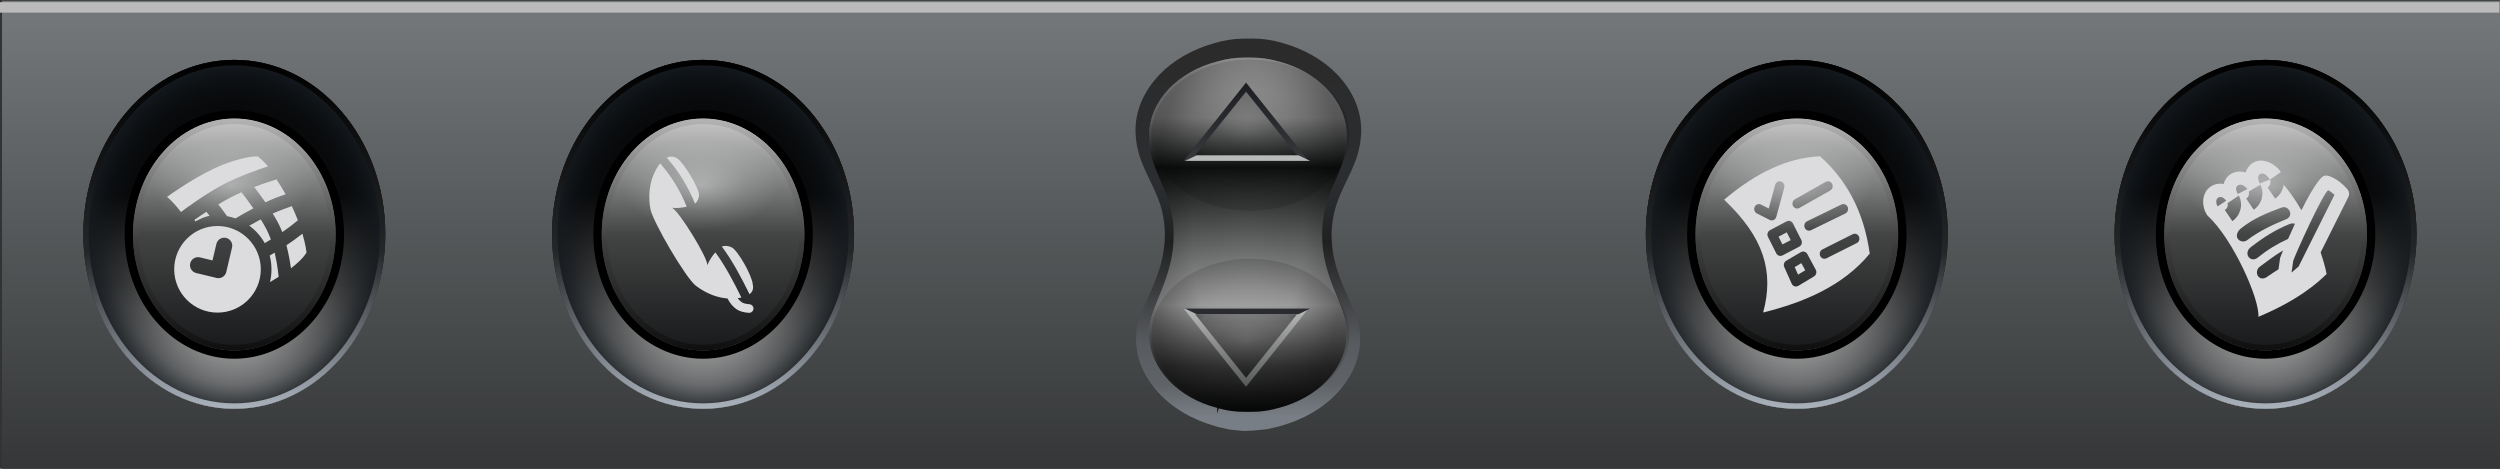 <?xml version="1.0" encoding="UTF-8" standalone="no"?>
<!DOCTYPE svg PUBLIC "-//W3C//DTD SVG 1.1//EN" "http://www.w3.org/Graphics/SVG/1.1/DTD/svg11.dtd">
<svg width="160px" height="30px" viewBox="0 0 480 90" version="1.1" xmlns="http://www.w3.org/2000/svg" xmlns:xlink="http://www.w3.org/1999/xlink" xml:space="preserve" xmlns:serif="http://www.serif.com/" style="fill-rule:evenodd;clip-rule:evenodd;stroke-linejoin:round;stroke-miterlimit:2;">
    <rect x="0" y="0" width="480" height="90" fill="#333333" stroke="none"/>
    <g id="hbuttons-palmiii_iiix_iiixe">
        <g id="bg" transform="matrix(6.469,0,0,1.255,-5669.39,-392.78)">
            <g id="bg1" serif:id="bg" transform="matrix(0.217,0,0,0.392,534.896,-87.539)">
                <rect x="1574" y="1022" width="342" height="183" style="fill:url(#_Linear1);"/>
            </g>
            <g id="bg-upper-highlight" transform="matrix(2.473,0,0,0.089,841.762,257.503)">
                <rect x="14" y="627" width="30" height="18" style="fill:rgb(187,187,187);"/>
            </g>
        </g>
        <g id="hbutton-memo-pad-palmiii" transform="matrix(1,0,0,1,390,4.54747e-13)">
            <g id="hbutton-palmiii" transform="matrix(1,0,0,1,0,3.5)">
                <g id="recess" transform="matrix(1.208,0,0,1.264,-10.583,-10.962)">
                    <ellipse cx="46" cy="41.5" rx="24" ry="26.5" style="fill:url(#_Linear2);"/>
                </g>
                <g id="recess-outline" transform="matrix(1.208,0,0,1.264,-10.583,-10.962)">
                    <ellipse cx="46" cy="41.5" rx="24" ry="26.5" style="fill:url(#_Radial3);"/>
                    <path d="M46,15C59.246,15 70,26.874 70,41.5C70,56.126 59.246,68 46,68C32.754,68 22,56.126 22,41.5C22,26.874 32.754,15 46,15ZM46,15.827C58.805,15.827 69.135,27.361 69.135,41.5C69.135,55.639 58.805,67.173 46,67.173C33.195,67.173 22.865,55.639 22.865,41.5C22.865,27.361 33.195,15.827 46,15.827Z" style="fill:url(#_Linear4);"/>
                </g>
                <g id="outer" transform="matrix(0.811,0,0,0.84,7.685,6.656)">
                    <ellipse cx="46" cy="41.5" rx="24" ry="26.5" style="fill:url(#_Linear5);"/>
                    <path d="M46,13.094C31.742,13.094 20.028,25.757 20.028,41.5C20.028,57.243 31.742,69.906 46,69.906C60.258,69.906 71.972,57.243 71.972,41.5C71.972,25.757 60.258,13.094 46,13.094ZM46,15C59.246,15 70,26.874 70,41.5C70,56.126 59.246,68 46,68C32.754,68 22,56.126 22,41.5C22,26.874 32.754,15 46,15Z"/>
                </g>
                <g id="inner" transform="matrix(0.811,0,0,0.84,7.685,6.656)">
                    <path d="M46,15C59.246,15 70,26.874 70,41.5C70,56.126 59.246,68 46,68C32.754,68 22,56.126 22,41.5C22,26.874 32.754,15 46,15ZM46,16.27C58.572,16.27 68.685,27.619 68.685,41.5C68.685,55.381 58.572,66.73 46,66.73C33.428,66.73 23.315,55.381 23.315,41.5C23.315,27.619 33.428,16.27 46,16.27Z" style="fill:url(#_Linear6);"/>
                </g>
                <g id="soft-highlight" transform="matrix(1.222,0,0,0.926,-12.333,-8.278)">
                    <circle cx="46.5" cy="43.5" r="13.5" style="fill:url(#_Radial7);"/>
                </g>
            </g>
            <g id="icon_memo-pad-palmiii" transform="matrix(3.853,0,0,3.853,-1056.35,-129.656)">
                <path d="M288.584,46.226C288.808,46.89 288.882,47.303 288.882,47.303C287.917,48.258 286.722,48.915 285.482,49.439C285.552,48.56 284.21,45.541 282.936,44.381C282.631,43.935 282.651,43.257 283.096,42.954C283.3,42.814 283.532,42.777 283.752,42.82C283.8,42.627 283.907,42.458 284.081,42.34C284.274,42.208 284.509,42.172 284.743,42.218C284.778,42.225 284.814,42.234 284.849,42.245C284.903,42.059 285.011,41.898 285.176,41.786C285.377,41.649 285.619,41.623 285.861,41.688C286.151,41.766 286.441,41.983 286.605,42.224L286.062,42.596C286.115,42.733 286.067,42.91 285.941,42.996L286.317,43.546C286.559,43.38 286.705,43.127 286.74,42.858C286.96,43.105 287.267,43.506 287.627,44.126C287.7,43.979 287.774,43.834 287.848,43.695C288.131,43.16 288.415,42.706 288.633,42.493C288.718,42.409 288.842,42.377 288.957,42.41C289.522,42.57 289.936,43.108 289.936,43.108C290.012,43.209 290.025,43.345 289.968,43.459L288.584,46.226ZM286.713,46.13C286.32,46.357 285.963,46.638 285.549,46.941C285.401,47.049 285.361,47.276 285.472,47.422C285.584,47.568 285.778,47.55 285.925,47.439C286.117,47.302 286.299,47.191 286.484,47.069L286.562,46.518C286.566,46.491 286.631,46.323 286.713,46.13ZM288.963,43.129C288.702,43.268 287.318,46.328 287.216,46.654L287.134,47.232L287.485,46.931L289.271,43.362C289.195,43.286 289.089,43.197 288.963,43.129ZM287.303,44.802C287.221,44.774 287.126,44.777 287.038,44.812C286.332,45.095 285.72,45.487 285.085,45.982C284.94,46.095 284.883,46.31 284.994,46.456C285.106,46.602 285.288,46.61 285.434,46.499C285.944,46.088 286.452,45.782 286.96,45.558C287.062,45.329 287.178,45.07 287.303,44.802ZM284.924,45.616C285.533,45.152 286.207,44.843 286.869,44.573C287.039,44.503 287.12,44.331 287.038,44.166C286.956,44.002 286.797,43.933 286.625,43.997C285.909,44.261 285.216,44.541 284.588,45.052C284.446,45.168 284.346,45.407 284.457,45.553C284.569,45.7 284.778,45.728 284.924,45.616ZM284.506,43.394L283.944,43.777C283.983,43.908 283.928,44.036 283.809,44.117L284.185,44.667C284.604,44.381 284.734,43.831 284.506,43.394ZM285.582,42.849C285.582,42.849 285.001,43.191 285.003,43.194C285.04,43.324 284.992,43.469 284.874,43.55L285.25,44.1C285.662,43.819 285.795,43.283 285.582,42.849ZM283.876,43.654C283.765,43.491 283.604,43.415 283.471,43.505C283.311,43.614 283.409,43.859 283.446,43.936L283.876,43.654ZM283.876,43.654L283.875,43.651L283.876,43.654ZM284.458,43.315L284.936,43.072C284.856,42.955 284.63,42.772 284.456,42.89C284.3,42.997 284.391,43.202 284.458,43.315ZM285.553,42.8C285.553,42.8 285.92,42.644 286.053,42.598C285.983,42.495 285.772,42.186 285.551,42.337C285.405,42.437 285.486,42.676 285.553,42.8Z" style="fill:rgb(220,220,222);"/>
            </g>
        </g>
        <g id="hbutton-todo-palmiii" transform="matrix(1,0,0,1,300,0)">
            <g id="hbutton-palmiii1" serif:id="hbutton-palmiii" transform="matrix(1,0,0,1,0,3.5)">
                <g id="recess1" serif:id="recess" transform="matrix(1.208,0,0,1.264,-10.583,-10.962)">
                    <ellipse cx="46" cy="41.5" rx="24" ry="26.5" style="fill:url(#_Linear8);"/>
                </g>
                <g id="recess-outline1" serif:id="recess-outline" transform="matrix(1.208,0,0,1.264,-10.583,-10.962)">
                    <ellipse cx="46" cy="41.5" rx="24" ry="26.5" style="fill:url(#_Radial9);"/>
                    <path d="M46,15C59.246,15 70,26.874 70,41.5C70,56.126 59.246,68 46,68C32.754,68 22,56.126 22,41.5C22,26.874 32.754,15 46,15ZM46,15.827C58.805,15.827 69.135,27.361 69.135,41.5C69.135,55.639 58.805,67.173 46,67.173C33.195,67.173 22.865,55.639 22.865,41.5C22.865,27.361 33.195,15.827 46,15.827Z" style="fill:url(#_Linear10);"/>
                </g>
                <g id="outer1" serif:id="outer" transform="matrix(0.811,0,0,0.84,7.685,6.656)">
                    <ellipse cx="46" cy="41.5" rx="24" ry="26.5" style="fill:url(#_Linear11);"/>
                    <path d="M46,13.094C31.742,13.094 20.028,25.757 20.028,41.5C20.028,57.243 31.742,69.906 46,69.906C60.258,69.906 71.972,57.243 71.972,41.5C71.972,25.757 60.258,13.094 46,13.094ZM46,15C59.246,15 70,26.874 70,41.5C70,56.126 59.246,68 46,68C32.754,68 22,56.126 22,41.5C22,26.874 32.754,15 46,15Z"/>
                </g>
                <g id="inner1" serif:id="inner" transform="matrix(0.811,0,0,0.84,7.685,6.656)">
                    <path d="M46,15C59.246,15 70,26.874 70,41.5C70,56.126 59.246,68 46,68C32.754,68 22,56.126 22,41.5C22,26.874 32.754,15 46,15ZM46,16.27C58.572,16.27 68.685,27.619 68.685,41.5C68.685,55.381 58.572,66.73 46,66.73C33.428,66.73 23.315,55.381 23.315,41.5C23.315,27.619 33.428,16.27 46,16.27Z" style="fill:url(#_Linear12);"/>
                </g>
                <g id="soft-highlight1" serif:id="soft-highlight" transform="matrix(1.222,0,0,0.926,-12.333,-8.278)">
                    <circle cx="46.5" cy="43.5" r="13.5" style="fill:url(#_Radial13);"/>
                </g>
            </g>
            <g id="icon-todo-palmiii" transform="matrix(0.962,0,0,0.962,-286.422,2.095)">
                <path d="M337.78,60.195C340,52 337.911,45.183 330,37.677C336.375,32.268 342.75,29.298 349.125,29.009C354.367,33.656 357.87,39.95 359.059,48.437C353.712,54.935 345.792,58.205 337.78,60.195ZM342.393,49.854C341.962,50.106 341.79,50.661 341.998,51.127L343.474,54.432C343.585,54.682 343.792,54.871 344.044,54.954C344.297,55.037 344.57,55.006 344.8,54.869L347.929,52.99C348.377,52.721 348.534,52.127 348.282,51.657L346.6,48.528C346.345,48.055 345.771,47.886 345.317,48.15L342.393,49.854ZM344.078,51.125L344.75,52.63L346.181,51.771L345.415,50.346L344.078,51.125ZM350.43,49.37L356.466,46.34C356.935,46.105 357.132,45.517 356.907,45.028C356.681,44.539 356.117,44.333 355.648,44.569L349.612,47.598C349.143,47.834 348.945,48.422 349.171,48.911C349.397,49.4 349.961,49.605 350.43,49.37ZM339.151,43.759C338.926,43.878 338.756,44.086 338.68,44.336C338.603,44.587 338.625,44.858 338.742,45.091L340.389,48.373C340.627,48.847 341.186,49.036 341.646,48.796L344.987,47.055C345.213,46.936 345.385,46.728 345.463,46.476C345.54,46.224 345.517,45.95 345.399,45.717L343.729,42.419C343.488,41.944 342.926,41.758 342.467,42.001L339.151,43.759ZM340.856,45.061L341.631,46.606L343.281,45.746L342.494,44.193L340.856,45.061ZM347.34,43.768L354.193,40.424C354.665,40.194 354.868,39.608 354.648,39.117C354.427,38.626 353.865,38.413 353.394,38.643L346.54,41.987C346.069,42.217 345.865,42.803 346.086,43.295C346.307,43.786 346.869,43.998 347.34,43.768ZM338.9,39.429L340.186,34.714C340.328,34.192 340.85,33.889 341.351,34.038C341.851,34.186 342.142,34.73 342,35.252L340.407,41.093C340.33,41.373 340.139,41.603 339.885,41.721C339.631,41.84 339.339,41.836 339.088,41.709L336.532,40.419C336.064,40.182 335.868,39.594 336.094,39.105C336.321,38.617 336.886,38.413 337.354,38.649L338.9,39.429ZM345.014,39.321L351.162,35.848C351.62,35.589 351.79,34.992 351.542,34.515C351.294,34.038 350.721,33.86 350.263,34.119L344.115,37.593C343.658,37.851 343.487,38.448 343.736,38.925C343.984,39.402 344.556,39.58 345.014,39.321Z" style="fill:rgb(220,220,222);"/>
            </g>
        </g>
        <g id="hbutton-address-book-palmiii" transform="matrix(1,0,0,1,90,4.54747e-13)">
            <g id="hbutton-palmiii2" serif:id="hbutton-palmiii" transform="matrix(1,0,0,1,0,3.5)">
                <g id="recess2" serif:id="recess" transform="matrix(1.208,0,0,1.264,-10.583,-10.962)">
                    <ellipse cx="46" cy="41.5" rx="24" ry="26.5" style="fill:url(#_Linear14);"/>
                </g>
                <g id="recess-outline2" serif:id="recess-outline" transform="matrix(1.208,0,0,1.264,-10.583,-10.962)">
                    <ellipse cx="46" cy="41.5" rx="24" ry="26.5" style="fill:url(#_Radial15);"/>
                    <path d="M46,15C59.246,15 70,26.874 70,41.5C70,56.126 59.246,68 46,68C32.754,68 22,56.126 22,41.5C22,26.874 32.754,15 46,15ZM46,15.827C58.805,15.827 69.135,27.361 69.135,41.5C69.135,55.639 58.805,67.173 46,67.173C33.195,67.173 22.865,55.639 22.865,41.5C22.865,27.361 33.195,15.827 46,15.827Z" style="fill:url(#_Linear16);"/>
                </g>
                <g id="outer2" serif:id="outer" transform="matrix(0.811,0,0,0.84,7.685,6.656)">
                    <ellipse cx="46" cy="41.5" rx="24" ry="26.5" style="fill:url(#_Linear17);"/>
                    <path d="M46,13.094C31.742,13.094 20.028,25.757 20.028,41.5C20.028,57.243 31.742,69.906 46,69.906C60.258,69.906 71.972,57.243 71.972,41.5C71.972,25.757 60.258,13.094 46,13.094ZM46,15C59.246,15 70,26.874 70,41.5C70,56.126 59.246,68 46,68C32.754,68 22,56.126 22,41.5C22,26.874 32.754,15 46,15Z"/>
                </g>
                <g id="inner2" serif:id="inner" transform="matrix(0.811,0,0,0.84,7.685,6.656)">
                    <path d="M46,15C59.246,15 70,26.874 70,41.5C70,56.126 59.246,68 46,68C32.754,68 22,56.126 22,41.5C22,26.874 32.754,15 46,15ZM46,16.27C58.572,16.27 68.685,27.619 68.685,41.5C68.685,55.381 58.572,66.73 46,66.73C33.428,66.73 23.315,55.381 23.315,41.5C23.315,27.619 33.428,16.27 46,16.27Z" style="fill:url(#_Linear18);"/>
                </g>
                <g id="soft-highlight2" serif:id="soft-highlight" transform="matrix(1.222,0,0,0.926,-12.333,-8.278)">
                    <circle cx="46.5" cy="43.5" r="13.5" style="fill:url(#_Radial19);"/>
                </g>
            </g>
            <g id="icon-address-book-palmiii" transform="matrix(3.62,0,0,3.561,-4864.19,-2986.45)">
                <path d="M1357.42,854.747C1356.96,854.71 1356.38,854.546 1355.75,854.067C1355.2,853.641 1353.44,850.575 1353.33,849.901C1353.11,848.594 1353.61,847.769 1353.85,847.463C1354.47,848.179 1354.93,848.96 1355.26,849.797C1355.05,849.846 1354.75,849.895 1354.47,849.859C1354.8,849.939 1356.43,852.629 1356.35,852.963C1356.45,852.684 1356.63,852.437 1356.78,852.262C1357.32,853.01 1357.76,853.878 1358.16,854.697L1358.14,854.7C1358.09,854.712 1358.03,854.724 1357.96,854.734C1358.03,854.824 1358.1,854.891 1358.17,854.944C1358.27,855.015 1358.4,855.042 1358.58,855.057C1358.71,855.067 1358.81,855.18 1358.8,855.308C1358.79,855.437 1358.67,855.532 1358.55,855.522C1358.26,855.499 1358.06,855.438 1357.9,855.326C1357.73,855.206 1357.57,855.036 1357.42,854.747ZM1357.12,851.945C1357.28,851.89 1357.48,851.905 1357.65,851.995C1357.97,852.157 1358.73,853.517 1358.76,853.982C1358.82,854.237 1358.74,854.404 1358.59,854.517C1358.17,853.649 1357.7,852.735 1357.12,851.945ZM1354.2,847.159C1354.38,847.072 1354.57,847.067 1354.78,847.214C1355.13,847.47 1355.89,848.768 1355.91,849.124C1355.92,849.329 1355.83,849.523 1355.7,849.636C1355.35,848.748 1354.86,847.918 1354.2,847.159Z" style="fill:rgb(220,220,222);fill-rule:nonzero;"/>
            </g>
        </g>
        <g id="hbutton-calendar-palmiii">
            <g id="hbutton-palmiii3" serif:id="hbutton-palmiii" transform="matrix(1,0,0,1,0,3.5)">
                <g id="recess3" serif:id="recess" transform="matrix(1.208,0,0,1.264,-10.583,-10.962)">
                    <ellipse cx="46" cy="41.5" rx="24" ry="26.5" style="fill:url(#_Linear20);"/>
                </g>
                <g id="recess-outline3" serif:id="recess-outline" transform="matrix(1.208,0,0,1.264,-10.583,-10.962)">
                    <ellipse cx="46" cy="41.5" rx="24" ry="26.5" style="fill:url(#_Radial21);"/>
                    <path d="M46,15C59.246,15 70,26.874 70,41.5C70,56.126 59.246,68 46,68C32.754,68 22,56.126 22,41.5C22,26.874 32.754,15 46,15ZM46,15.827C58.805,15.827 69.135,27.361 69.135,41.5C69.135,55.639 58.805,67.173 46,67.173C33.195,67.173 22.865,55.639 22.865,41.5C22.865,27.361 33.195,15.827 46,15.827Z" style="fill:url(#_Linear22);"/>
                </g>
                <g id="outer3" serif:id="outer" transform="matrix(0.811,0,0,0.84,7.685,6.656)">
                    <ellipse cx="46" cy="41.5" rx="24" ry="26.5" style="fill:url(#_Linear23);"/>
                    <path d="M46,13.094C31.742,13.094 20.028,25.757 20.028,41.5C20.028,57.243 31.742,69.906 46,69.906C60.258,69.906 71.972,57.243 71.972,41.5C71.972,25.757 60.258,13.094 46,13.094ZM46,15C59.246,15 70,26.874 70,41.5C70,56.126 59.246,68 46,68C32.754,68 22,56.126 22,41.5C22,26.874 32.754,15 46,15Z"/>
                </g>
                <g id="inner3" serif:id="inner" transform="matrix(0.811,0,0,0.84,7.685,6.656)">
                    <path d="M46,15C59.246,15 70,26.874 70,41.5C70,56.126 59.246,68 46,68C32.754,68 22,56.126 22,41.5C22,26.874 32.754,15 46,15ZM46,16.27C58.572,16.27 68.685,27.619 68.685,41.5C68.685,55.381 58.572,66.73 46,66.73C33.428,66.73 23.315,55.381 23.315,41.5C23.315,27.619 33.428,16.27 46,16.27Z" style="fill:url(#_Linear24);"/>
                </g>
                <g id="soft-highlight3" serif:id="soft-highlight" transform="matrix(1.222,0,0,0.926,-12.333,-8.278)">
                    <circle cx="46.5" cy="43.5" r="13.5" style="fill:url(#_Radial25);"/>
                </g>
            </g>
            <g id="icon-calendar-palmiii" transform="matrix(3.849,0,0,3.849,-632.293,-128.45)">
                <path d="M175.124,44.646C176.316,44.646 177.284,45.614 177.284,46.806C177.284,47.998 176.316,48.966 175.124,48.966C173.932,48.966 172.964,47.998 172.964,46.806C172.964,45.614 173.932,44.646 175.124,44.646ZM177.729,46.121C177.811,46.074 177.894,46.025 177.976,45.975C178.126,46.609 178.171,47.152 178.171,47.152C178.172,47.163 178.173,47.173 178.175,47.183L177.741,47.444C177.791,47.239 177.817,47.026 177.817,46.806C177.817,46.569 177.787,46.34 177.729,46.121ZM174.874,46.363L175.07,45.536C175.121,45.321 175.337,45.188 175.553,45.239C175.768,45.29 175.901,45.506 175.85,45.722L175.561,46.94C175.537,47.043 175.472,47.133 175.381,47.189C175.29,47.245 175.18,47.262 175.077,47.237L174.059,46.991C173.844,46.939 173.711,46.722 173.763,46.507C173.815,46.292 174.032,46.159 174.247,46.211L174.874,46.363ZM179.36,45.029C179.53,45.606 179.565,45.963 179.565,45.963C179.565,45.963 179.437,46.257 178.79,46.755C178.751,46.474 178.68,46.052 178.563,45.607C178.863,45.41 179.093,45.239 179.36,45.029ZM176.709,44.629C176.894,44.523 177.085,44.418 177.281,44.316C177.378,44.471 177.471,44.63 177.555,44.786C177.643,44.95 177.72,45.131 177.785,45.317C177.684,45.38 177.582,45.441 177.48,45.501C177.289,45.157 177.025,44.86 176.709,44.629ZM178.831,43.655C178.95,43.904 179.05,44.141 179.134,44.361C179.128,44.366 179.121,44.371 179.114,44.377C178.863,44.584 178.645,44.754 178.355,44.95C178.291,44.783 178.219,44.622 178.139,44.472C178.059,44.323 177.971,44.172 177.879,44.023C178.203,43.874 178.819,43.661 178.831,43.655ZM174.015,44.416C174.015,44.416 173.976,44.341 173.98,44.335C174.117,44.232 174.381,44.065 174.572,43.936C174.614,43.989 174.671,44.066 174.728,44.142C174.464,44.181 174.248,44.305 174.015,44.416ZM175.603,44.155C175.432,43.915 175.277,43.71 175.167,43.568C175.359,43.451 175.556,43.337 175.747,43.236C175.928,43.141 176.122,43.049 176.319,42.962C176.422,43.092 176.656,43.393 176.914,43.763C176.603,43.927 176.302,44.098 176.022,44.266C175.887,44.218 175.747,44.181 175.603,44.155ZM173.302,43.947C172.89,43.406 172.607,43.193 172.607,43.193C172.607,43.193 173.78,42.328 174.986,41.766C176.304,41.151 177.127,41.171 177.127,41.171C177.127,41.171 177.331,41.307 177.647,41.669C177.223,41.809 176.185,42.168 175.402,42.58C174.5,43.055 173.499,43.799 173.302,43.947ZM178.065,42.322C178.209,42.532 178.363,42.777 178.523,43.062C178.168,43.181 177.867,43.297 177.513,43.464C177.298,43.152 177.094,42.88 176.956,42.701C177.561,42.468 178.044,42.333 178.065,42.322Z" style="fill:rgb(220,220,222);"/>
            </g>
        </g>
        <g id="hbutton-rocker-palmiii" transform="matrix(1.617,0,0,1.255,-1237.35,-392.78)">
            <g transform="matrix(0.618,0,0,0.797,765.089,313.023)">
                <g id="base">
                    <g id="base1" serif:id="base">
                        <path d="M239.2,80C238.441,80 237.693,79.956 236.957,79.87C236.887,79.862 236.817,79.853 236.747,79.844L236.715,79.84C236.084,79.759 235.461,79.646 234.85,79.504C234.591,79.444 234.334,79.379 234.08,79.308C234.08,79.308 233.985,79.285 233.985,79.285L233.957,79.278C225.869,77.292 220,71.423 220,64.5C220,59 225,54 225,45C225,36.07 220.078,33.047 220.001,25.675L220,25.5C220,18.577 225.869,12.708 233.957,10.722L233.985,10.715L234.08,10.692C235.71,10.241 237.427,10 239.2,10L240.8,10C242.573,10 244.29,10.241 245.92,10.692C245.92,10.692 246.015,10.715 246.015,10.715L246.043,10.722C254.131,12.708 260,18.577 260,25.5L259.999,25.675C259.922,33.047 255,36.07 255,45C255,53.93 259.922,58.922 259.999,64.371L260,64.5C260,71.423 254.131,77.292 246.043,79.278L246.015,79.285L245.92,79.308C245.666,79.379 245.409,79.444 245.15,79.504C244.58,79.636 244.001,79.743 243.414,79.823L243.253,79.844C243.183,79.853 243.113,79.862 243.043,79.87C242.307,79.956 241.559,80 240.8,80L239.2,80ZM220,64.5C220,64.5 220,64.5 220,64.5ZM260,64.5C260,64.5 260,64.5 260,64.5Z" style="fill:url(#_Radial26);"/>
                        <path d="M233.406,8.253L233.405,8.252C234.334,7.966 235.289,7.745 236.268,7.59C237.225,7.438 238.205,7.366 239.2,7.348C239.2,7.348 240.8,7.335 240.8,7.335C241.796,7.341 242.778,7.405 243.737,7.547C244.72,7.692 245.68,7.909 246.613,8.187L246.613,8.187L246.643,8.195C246.643,8.195 246.67,8.203 246.662,8.201C250.864,9.399 254.502,11.491 257.12,14.226C260.147,17.389 261.9,21.305 261.72,25.5L261.711,25.693C261.428,31.327 258.541,34.395 256.936,39.359C256.417,40.965 256.075,42.79 256.031,45C256.053,47.117 256.347,49.004 256.818,50.713C258.353,56.284 261.333,60.142 261.52,64.35L261.526,64.5C261.675,68.632 259.917,72.469 256.933,75.58C254.339,78.285 250.763,80.382 246.618,81.586L246.555,81.604L246.555,81.605C246.555,81.605 245.696,81.858 245.696,81.858L243.75,82.29L243.58,82.32L243.253,79.844L243.57,82.321C243.57,82.321 243.327,82.359 243.333,82.359L240.8,82.599L239.2,82.667C239.2,82.667 236.66,82.42 236.661,82.42L236.412,82.38C236.412,82.38 236.381,82.375 236.387,82.376C236.387,82.376 234.291,81.914 234.291,81.914L233.43,81.659L233.43,81.657L233.396,81.647C233.396,81.647 233.369,81.639 233.376,81.641C229.218,80.424 225.637,78.321 223.045,75.603C220.068,72.48 218.318,68.635 218.483,64.5C218.483,64.5 220,64.5 220,64.5L218.483,64.5C218.618,60.244 221.626,56.367 223.199,50.755C223.681,49.035 223.991,47.136 224.022,45C223.993,42.782 223.668,40.946 223.153,39.333C221.57,34.373 218.671,31.315 218.392,25.692L218.384,25.5C218.202,21.332 219.945,17.443 222.948,14.296C225.552,11.566 229.17,9.473 233.346,8.269L233.406,8.253ZM245.357,77.271L245.357,76.993C245.357,76.993 245.453,76.974 245.44,76.977C245.44,76.977 245.468,76.971 245.476,76.969C248.926,76.273 251.988,74.845 254.264,72.814C256.764,70.584 258.358,67.71 258.474,64.511C258.474,64.511 258.478,64.382 258.478,64.393C258.543,60.4 255.939,56.587 254.699,51.251C254.261,49.366 253.945,47.31 253.969,45C253.92,42.552 254.257,40.526 254.725,38.716C255.946,33.994 258.442,30.929 258.287,25.666C258.287,25.666 258.28,25.491 258.28,25.5C258.145,22.35 256.533,19.566 254.078,17.38C251.83,15.379 248.824,13.945 245.424,13.242C245.421,13.241 245.419,13.241 245.416,13.24C245.416,13.24 245.388,13.234 245.402,13.237L245.306,13.217C245.306,13.217 245.92,10.692 245.92,10.692L245.228,13.196C244.512,13.014 243.777,12.889 243.03,12.798C242.3,12.709 241.556,12.66 240.8,12.665C240.8,12.665 239.2,12.652 239.2,12.652C238.443,12.639 237.697,12.674 236.965,12.756C236.213,12.839 235.474,12.954 234.754,13.131L234.673,13.131L234.678,13.151C234.678,13.151 234.582,13.171 234.596,13.168C234.596,13.168 234.568,13.174 234.56,13.176C231.141,13.873 228.116,15.303 225.855,17.31C223.375,19.511 221.755,22.323 221.616,25.492C221.616,25.492 221.61,25.667 221.61,25.658C221.458,30.941 223.944,34.015 225.185,38.742C225.658,40.544 226.01,42.56 225.978,45C226.012,47.323 225.702,49.39 225.265,51.283C224.025,56.652 221.389,60.477 221.517,64.5C221.517,64.5 220,64.5 220,64.5L221.517,64.5C221.645,67.708 223.253,70.57 225.757,72.791C228.035,74.811 231.093,76.228 234.537,76.916C234.54,76.916 234.542,76.917 234.545,76.918C234.545,76.918 234.573,76.923 234.56,76.92L234.656,76.939L234.08,76.939C234.08,76.939 234.08,76.939 234.08,79.308L234.73,76.958C234.73,76.958 235.409,77.095 235.409,77.095L237.05,77.306C237.05,77.306 237.082,77.309 237.067,77.307C237.067,77.307 237.254,77.32 237.255,77.32L239.2,77.333C239.2,77.333 240.8,77.401 240.8,77.401L242.752,77.382L242.937,77.368L242.937,77.368L243.077,77.356C243.077,77.356 244.604,77.151 244.604,77.151L245.285,77.012L245.357,77.271Z" style="fill:url(#_Linear27);"/>
                    </g>
                </g>
            </g>
            <g id="base2" serif:id="base" transform="matrix(0.587,0,0,0.774,772.509,314.048)">
                <path d="M239.2,80C238.441,80 237.693,79.956 236.957,79.87C236.887,79.862 236.817,79.853 236.747,79.844L236.715,79.84C236.084,79.759 235.461,79.646 234.85,79.504C234.591,79.444 234.334,79.379 234.08,79.308C234.08,79.308 233.985,79.285 233.985,79.285L233.957,79.278C225.869,77.292 220,71.423 220,64.5C220,59 225,54 225,45C225,36.07 220.078,33.047 220.001,25.675L220,25.5C220,18.577 225.869,12.708 233.957,10.722L233.985,10.715L234.08,10.692C235.71,10.241 237.427,10 239.2,10L240.8,10C242.573,10 244.29,10.241 245.92,10.692C245.92,10.692 246.015,10.715 246.015,10.715L246.043,10.722C254.131,12.708 260,18.577 260,25.5L259.999,25.675C259.922,33.047 255,36.07 255,45C255,53.93 259.922,58.922 259.999,64.371L260,64.5C260,71.423 254.131,77.292 246.043,79.278L246.015,79.285L245.92,79.308C245.666,79.379 245.409,79.444 245.15,79.504C244.58,79.636 244.001,79.743 243.414,79.823L243.253,79.844C243.183,79.853 243.113,79.862 243.043,79.87C242.307,79.956 241.559,80 240.8,80L239.2,80ZM220,64.5C220,64.5 220,64.5 220,64.5ZM260,64.5C260,64.5 260,64.5 260,64.5Z" style="fill:url(#_Linear28);"/>
            </g>
            <g id="base3" serif:id="base" transform="matrix(0.587,0,0,0.774,772.509,314.048)">
                <path d="M239.2,80C238.441,80 237.693,79.956 236.957,79.87C236.887,79.862 236.817,79.853 236.747,79.844L236.715,79.84C236.084,79.759 235.461,79.646 234.85,79.504C234.591,79.444 234.334,79.379 234.08,79.308C234.08,79.308 233.985,79.285 233.985,79.285L233.957,79.278C225.869,77.292 220,71.423 220,64.5C220,59 225,54 225,45C225,36.07 220.078,33.047 220.001,25.675L220,25.5C220,18.577 225.869,12.708 233.957,10.722L233.985,10.715L234.08,10.692C235.71,10.241 237.427,10 239.2,10L240.8,10C242.573,10 244.29,10.241 245.92,10.692C245.92,10.692 246.015,10.715 246.015,10.715L246.043,10.722C254.131,12.708 260,18.577 260,25.5L259.999,25.675C259.922,33.047 255,36.07 255,45C255,53.93 259.922,58.922 259.999,64.371L260,64.5C260,71.423 254.131,77.292 246.043,79.278L246.015,79.285L245.92,79.308C245.666,79.379 245.409,79.444 245.15,79.504C244.58,79.636 244.001,79.743 243.414,79.823L243.253,79.844C243.183,79.853 243.113,79.862 243.043,79.87C242.307,79.956 241.559,80 240.8,80L239.2,80ZM220,64.5C220,64.5 220,64.5 220,64.5ZM260,64.5C260,64.5 260,64.5 260,64.5Z" style="fill:url(#_Radial29);"/>
                <path d="" style="fill:rgb(16,16,16);"/>
            </g>
            <g id="rocker-bottom" transform="matrix(1.242,0,0,-1.116,-221.28,738.575)">
                <g id="base4" serif:id="base" transform="matrix(0.364,0,0,0.518,448.986,-104.767)">
                    <ellipse cx="1277" cy="850" rx="26" ry="20" style="fill:url(#_Radial30);"/>
                </g>
                <g id="arrow">
                    <g transform="matrix(7.291,0,0,7.599,-834.017,134.033)">
                        <path d="M239.668,25.57L240.488,26.979L238.849,26.979L239.668,25.57Z" style="fill:url(#_Radial31);"/>
                    </g>
                    <g transform="matrix(7.291,0,0,7.599,-834.017,134.033)">
                        <path d="M239.668,25.57L240.488,26.979L238.849,26.979L239.668,25.57ZM239.001,26.879L240.336,26.879L239.668,25.731L239.001,26.879Z" style="fill:url(#_Linear32);"/>
                    </g>
                    <g transform="matrix(0.498,0,0,0.714,794.027,316.923)">
                        <path d="M249.781,29.933L252,31L228,31L230.219,29.933L249.781,29.933Z" style="fill:rgb(41,43,46);"/>
                    </g>
                </g>
            </g>
            <g id="rocker-top" transform="matrix(1.242,0,0,1.116,-221.28,-40.804)">
                <g id="base5" serif:id="base" transform="matrix(0.364,0,0,0.518,448.986,-104.767)">
                    <ellipse cx="1277" cy="850" rx="26" ry="20" style="fill:url(#_Radial33);"/>
                </g>
                <g id="arrow1" serif:id="arrow">
                    <g transform="matrix(7.291,0,0,7.599,-834.017,134.033)">
                        <path d="M239.668,25.57L240.488,26.979L238.849,26.979L239.668,25.57Z" style="fill:url(#_Radial34);"/>
                    </g>
                    <g transform="matrix(7.291,0,0,7.599,-834.017,134.033)">
                        <path d="M239.668,25.57L240.488,26.979L238.849,26.979L239.668,25.57ZM239.001,26.879L240.336,26.879L239.668,25.731L239.001,26.879Z" style="fill:url(#_Linear35);"/>
                    </g>
                    <g transform="matrix(0.498,0,0,0.714,794.027,316.923)">
                        <path d="M249.781,29.933L252,31L228,31L230.219,29.933L249.781,29.933Z" style="fill:rgb(184,185,185);"/>
                    </g>
                </g>
            </g>
        </g>
    </g>
    <defs>
        <linearGradient id="_Linear1" x1="0" y1="0" x2="1" y2="0" gradientUnits="userSpaceOnUse" gradientTransform="matrix(6.53876e-15,183,-106.786,1.12055e-14,1745.56,1022)"><stop offset="0" style="stop-color:rgb(117,121,123);stop-opacity:1"/><stop offset="1" style="stop-color:rgb(52,54,55);stop-opacity:1"/></linearGradient>
        <linearGradient id="_Linear2" x1="0" y1="0" x2="1" y2="0" gradientUnits="userSpaceOnUse" gradientTransform="matrix(2.07768e-15,-32.433,39.196,2.2941e-15,46.828,68)"><stop offset="0" style="stop-color:white;stop-opacity:1"/><stop offset="0.58" style="stop-color:rgb(86,87,87);stop-opacity:1"/><stop offset="1" style="stop-color:rgb(8,9,10);stop-opacity:1"/></linearGradient>
        <radialGradient id="_Radial3" cx="0" cy="0" r="1" gradientUnits="userSpaceOnUse" gradientTransform="matrix(-5.16885e-15,-26.895,24,-4.21406e-15,46,41.895)"><stop offset="0" style="stop-color:black;stop-opacity:0"/><stop offset="0.63" style="stop-color:rgb(3,4,5);stop-opacity:0.16"/><stop offset="0.83" style="stop-color:rgb(12,15,18);stop-opacity:0.55"/><stop offset="1" style="stop-color:rgb(22,28,33);stop-opacity:1"/></radialGradient>
        <linearGradient id="_Linear4" x1="0" y1="0" x2="1" y2="0" gradientUnits="userSpaceOnUse" gradientTransform="matrix(3.39523e-15,53,-55.448,3.24531e-15,46,15)"><stop offset="0" style="stop-color:black;stop-opacity:1"/><stop offset="0.55" style="stop-color:rgb(37,38,40);stop-opacity:1"/><stop offset="1" style="stop-color:rgb(170,178,188);stop-opacity:1"/></linearGradient>
        <linearGradient id="_Linear5" x1="0" y1="0" x2="1" y2="0" gradientUnits="userSpaceOnUse" gradientTransform="matrix(3.39523e-15,-53,64.052,3.7489e-15,46.828,68)"><stop offset="0" style="stop-color:rgb(23,25,26);stop-opacity:1"/><stop offset="0.5" style="stop-color:rgb(67,69,69);stop-opacity:1"/><stop offset="1" style="stop-color:rgb(199,199,199);stop-opacity:1"/></linearGradient>
        <linearGradient id="_Linear6" x1="0" y1="0" x2="1" y2="0" gradientUnits="userSpaceOnUse" gradientTransform="matrix(0.154,53,-62.694,0.17,46,15)"><stop offset="0" style="stop-color:rgb(180,180,180);stop-opacity:1"/><stop offset="0.54" style="stop-color:rgb(61,61,61);stop-opacity:1"/><stop offset="1" style="stop-color:rgb(15,15,15);stop-opacity:1"/></linearGradient>
        <radialGradient id="_Radial7" cx="0" cy="0" r="1" gradientUnits="userSpaceOnUse" gradientTransform="matrix(1.3781e-14,-14.515,19.37,1.83897e-14,46.5,43.5)"><stop offset="0" style="stop-color:white;stop-opacity:0.38"/><stop offset="0.37" style="stop-color:white;stop-opacity:0.12"/><stop offset="0.64" style="stop-color:white;stop-opacity:0"/><stop offset="1" style="stop-color:white;stop-opacity:0"/></radialGradient>
        <linearGradient id="_Linear8" x1="0" y1="0" x2="1" y2="0" gradientUnits="userSpaceOnUse" gradientTransform="matrix(2.07768e-15,-32.433,39.196,2.2941e-15,46.828,68)"><stop offset="0" style="stop-color:white;stop-opacity:1"/><stop offset="0.58" style="stop-color:rgb(86,87,87);stop-opacity:1"/><stop offset="1" style="stop-color:rgb(8,9,10);stop-opacity:1"/></linearGradient>
        <radialGradient id="_Radial9" cx="0" cy="0" r="1" gradientUnits="userSpaceOnUse" gradientTransform="matrix(-5.16885e-15,-26.895,24,-4.21406e-15,46,41.895)"><stop offset="0" style="stop-color:black;stop-opacity:0"/><stop offset="0.63" style="stop-color:rgb(3,4,5);stop-opacity:0.16"/><stop offset="0.83" style="stop-color:rgb(12,15,18);stop-opacity:0.55"/><stop offset="1" style="stop-color:rgb(22,28,33);stop-opacity:1"/></radialGradient>
        <linearGradient id="_Linear10" x1="0" y1="0" x2="1" y2="0" gradientUnits="userSpaceOnUse" gradientTransform="matrix(3.39523e-15,53,-55.448,3.24531e-15,46,15)"><stop offset="0" style="stop-color:black;stop-opacity:1"/><stop offset="0.55" style="stop-color:rgb(37,38,40);stop-opacity:1"/><stop offset="1" style="stop-color:rgb(170,178,188);stop-opacity:1"/></linearGradient>
        <linearGradient id="_Linear11" x1="0" y1="0" x2="1" y2="0" gradientUnits="userSpaceOnUse" gradientTransform="matrix(3.39523e-15,-53,64.052,3.7489e-15,46.828,68)"><stop offset="0" style="stop-color:rgb(23,25,26);stop-opacity:1"/><stop offset="0.5" style="stop-color:rgb(67,69,69);stop-opacity:1"/><stop offset="1" style="stop-color:rgb(199,199,199);stop-opacity:1"/></linearGradient>
        <linearGradient id="_Linear12" x1="0" y1="0" x2="1" y2="0" gradientUnits="userSpaceOnUse" gradientTransform="matrix(0.154,53,-62.694,0.17,46,15)"><stop offset="0" style="stop-color:rgb(180,180,180);stop-opacity:1"/><stop offset="0.54" style="stop-color:rgb(61,61,61);stop-opacity:1"/><stop offset="1" style="stop-color:rgb(15,15,15);stop-opacity:1"/></linearGradient>
        <radialGradient id="_Radial13" cx="0" cy="0" r="1" gradientUnits="userSpaceOnUse" gradientTransform="matrix(1.3781e-14,-14.515,19.37,1.83897e-14,46.5,43.5)"><stop offset="0" style="stop-color:white;stop-opacity:0.38"/><stop offset="0.37" style="stop-color:white;stop-opacity:0.12"/><stop offset="0.64" style="stop-color:white;stop-opacity:0"/><stop offset="1" style="stop-color:white;stop-opacity:0"/></radialGradient>
        <linearGradient id="_Linear14" x1="0" y1="0" x2="1" y2="0" gradientUnits="userSpaceOnUse" gradientTransform="matrix(2.07768e-15,-32.433,39.196,2.2941e-15,46.828,68)"><stop offset="0" style="stop-color:white;stop-opacity:1"/><stop offset="0.58" style="stop-color:rgb(86,87,87);stop-opacity:1"/><stop offset="1" style="stop-color:rgb(8,9,10);stop-opacity:1"/></linearGradient>
        <radialGradient id="_Radial15" cx="0" cy="0" r="1" gradientUnits="userSpaceOnUse" gradientTransform="matrix(-5.16885e-15,-26.895,24,-4.21406e-15,46,41.895)"><stop offset="0" style="stop-color:black;stop-opacity:0"/><stop offset="0.63" style="stop-color:rgb(3,4,5);stop-opacity:0.16"/><stop offset="0.83" style="stop-color:rgb(12,15,18);stop-opacity:0.55"/><stop offset="1" style="stop-color:rgb(22,28,33);stop-opacity:1"/></radialGradient>
        <linearGradient id="_Linear16" x1="0" y1="0" x2="1" y2="0" gradientUnits="userSpaceOnUse" gradientTransform="matrix(3.39523e-15,53,-55.448,3.24531e-15,46,15)"><stop offset="0" style="stop-color:black;stop-opacity:1"/><stop offset="0.55" style="stop-color:rgb(37,38,40);stop-opacity:1"/><stop offset="1" style="stop-color:rgb(170,178,188);stop-opacity:1"/></linearGradient>
        <linearGradient id="_Linear17" x1="0" y1="0" x2="1" y2="0" gradientUnits="userSpaceOnUse" gradientTransform="matrix(3.39523e-15,-53,64.052,3.7489e-15,46.828,68)"><stop offset="0" style="stop-color:rgb(23,25,26);stop-opacity:1"/><stop offset="0.5" style="stop-color:rgb(67,69,69);stop-opacity:1"/><stop offset="1" style="stop-color:rgb(199,199,199);stop-opacity:1"/></linearGradient>
        <linearGradient id="_Linear18" x1="0" y1="0" x2="1" y2="0" gradientUnits="userSpaceOnUse" gradientTransform="matrix(0.154,53,-62.694,0.17,46,15)"><stop offset="0" style="stop-color:rgb(180,180,180);stop-opacity:1"/><stop offset="0.54" style="stop-color:rgb(61,61,61);stop-opacity:1"/><stop offset="1" style="stop-color:rgb(15,15,15);stop-opacity:1"/></linearGradient>
        <radialGradient id="_Radial19" cx="0" cy="0" r="1" gradientUnits="userSpaceOnUse" gradientTransform="matrix(1.3781e-14,-14.515,19.37,1.83897e-14,46.5,43.5)"><stop offset="0" style="stop-color:white;stop-opacity:0.38"/><stop offset="0.37" style="stop-color:white;stop-opacity:0.12"/><stop offset="0.64" style="stop-color:white;stop-opacity:0"/><stop offset="1" style="stop-color:white;stop-opacity:0"/></radialGradient>
        <linearGradient id="_Linear20" x1="0" y1="0" x2="1" y2="0" gradientUnits="userSpaceOnUse" gradientTransform="matrix(2.07768e-15,-32.433,39.196,2.2941e-15,46.828,68)"><stop offset="0" style="stop-color:white;stop-opacity:1"/><stop offset="0.58" style="stop-color:rgb(86,87,87);stop-opacity:1"/><stop offset="1" style="stop-color:rgb(8,9,10);stop-opacity:1"/></linearGradient>
        <radialGradient id="_Radial21" cx="0" cy="0" r="1" gradientUnits="userSpaceOnUse" gradientTransform="matrix(-5.16885e-15,-26.895,24,-4.21406e-15,46,41.895)"><stop offset="0" style="stop-color:black;stop-opacity:0"/><stop offset="0.63" style="stop-color:rgb(3,4,5);stop-opacity:0.16"/><stop offset="0.83" style="stop-color:rgb(12,15,18);stop-opacity:0.55"/><stop offset="1" style="stop-color:rgb(22,28,33);stop-opacity:1"/></radialGradient>
        <linearGradient id="_Linear22" x1="0" y1="0" x2="1" y2="0" gradientUnits="userSpaceOnUse" gradientTransform="matrix(3.39523e-15,53,-55.448,3.24531e-15,46,15)"><stop offset="0" style="stop-color:black;stop-opacity:1"/><stop offset="0.55" style="stop-color:rgb(37,38,40);stop-opacity:1"/><stop offset="1" style="stop-color:rgb(170,178,188);stop-opacity:1"/></linearGradient>
        <linearGradient id="_Linear23" x1="0" y1="0" x2="1" y2="0" gradientUnits="userSpaceOnUse" gradientTransform="matrix(3.39523e-15,-53,64.052,3.7489e-15,46.828,68)"><stop offset="0" style="stop-color:rgb(23,25,26);stop-opacity:1"/><stop offset="0.5" style="stop-color:rgb(67,69,69);stop-opacity:1"/><stop offset="1" style="stop-color:rgb(199,199,199);stop-opacity:1"/></linearGradient>
        <linearGradient id="_Linear24" x1="0" y1="0" x2="1" y2="0" gradientUnits="userSpaceOnUse" gradientTransform="matrix(0.154,53,-62.694,0.17,46,15)"><stop offset="0" style="stop-color:rgb(180,180,180);stop-opacity:1"/><stop offset="0.54" style="stop-color:rgb(61,61,61);stop-opacity:1"/><stop offset="1" style="stop-color:rgb(15,15,15);stop-opacity:1"/></linearGradient>
        <radialGradient id="_Radial25" cx="0" cy="0" r="1" gradientUnits="userSpaceOnUse" gradientTransform="matrix(1.3781e-14,-14.515,19.37,1.83897e-14,46.5,43.5)"><stop offset="0" style="stop-color:white;stop-opacity:0.38"/><stop offset="0.37" style="stop-color:white;stop-opacity:0.12"/><stop offset="0.64" style="stop-color:white;stop-opacity:0"/><stop offset="1" style="stop-color:white;stop-opacity:0"/></radialGradient>
        <radialGradient id="_Radial26" cx="0" cy="0" r="1" gradientUnits="userSpaceOnUse" gradientTransform="matrix(20,0,0,35,240,45)"><stop offset="0" style="stop-color:black;stop-opacity:0"/><stop offset="0.57" style="stop-color:black;stop-opacity:0.2"/><stop offset="1" style="stop-color:black;stop-opacity:1"/></radialGradient>
        <linearGradient id="_Linear27" x1="0" y1="0" x2="1" y2="0" gradientUnits="userSpaceOnUse" gradientTransform="matrix(4.28626e-15,-70,122.5,7.50096e-15,240,80)"><stop offset="0" style="stop-color:rgb(120,126,133);stop-opacity:1"/><stop offset="0.09" style="stop-color:rgb(95,99,103);stop-opacity:1"/><stop offset="0.2" style="stop-color:rgb(88,91,95);stop-opacity:1"/><stop offset="0.48" style="stop-color:rgb(32,32,32);stop-opacity:1"/><stop offset="0.57" style="stop-color:rgb(40,41,43);stop-opacity:1"/><stop offset="0.65" style="stop-color:rgb(43,45,48);stop-opacity:1"/><stop offset="1" style="stop-color:rgb(43,43,43);stop-opacity:1"/></linearGradient>
        <linearGradient id="_Linear28" x1="0" y1="0" x2="1" y2="0" gradientUnits="userSpaceOnUse" gradientTransform="matrix(1.65061e-15,70,-30.769,4.89251e-15,240,10)"><stop offset="0" style="stop-color:rgb(193,193,193);stop-opacity:1"/><stop offset="0.17" style="stop-color:rgb(155,155,155);stop-opacity:1"/><stop offset="0.31" style="stop-color:rgb(15,17,17);stop-opacity:1"/><stop offset="0.7" style="stop-color:rgb(184,184,184);stop-opacity:1"/><stop offset="0.87" style="stop-color:rgb(61,61,61);stop-opacity:1"/><stop offset="1" style="stop-color:rgb(7,8,8);stop-opacity:1"/></linearGradient>
        <radialGradient id="_Radial29" cx="0" cy="0" r="1" gradientUnits="userSpaceOnUse" gradientTransform="matrix(1.053,-43.235,19.994,0.466,240,45)"><stop offset="0" style="stop-color:black;stop-opacity:0.07"/><stop offset="0.56" style="stop-color:black;stop-opacity:0.13"/><stop offset="1" style="stop-color:black;stop-opacity:0.38"/></radialGradient>
        <radialGradient id="_Radial30" cx="0" cy="0" r="1" gradientUnits="userSpaceOnUse" gradientTransform="matrix(3.85217e-13,-20,26,5.42401e-13,1277,850)"><stop offset="0" style="stop-color:black;stop-opacity:0.03"/><stop offset="0.63" style="stop-color:black;stop-opacity:0.04"/><stop offset="0.83" style="stop-color:black;stop-opacity:0.08"/><stop offset="1" style="stop-color:black;stop-opacity:0.12"/></radialGradient>
        <radialGradient id="_Radial31" cx="0" cy="0" r="1" gradientUnits="userSpaceOnUse" gradientTransform="matrix(6.27019e-17,1.409,-1.26,1.06188e-16,239.668,26.416)"><stop offset="0" style="stop-color:black;stop-opacity:0"/><stop offset="0.52" style="stop-color:rgb(6,7,7);stop-opacity:0.23"/><stop offset="1" style="stop-color:rgb(26,30,32);stop-opacity:1"/></radialGradient>
        <linearGradient id="_Linear32" x1="0" y1="0" x2="1" y2="0" gradientUnits="userSpaceOnUse" gradientTransform="matrix(-3.10875e-14,1.409,-0.64,-2.67352e-14,239.668,25.57)"><stop offset="0" style="stop-color:rgb(86,87,87);stop-opacity:1"/><stop offset="1" style="stop-color:rgb(184,185,185);stop-opacity:1"/></linearGradient>
        <radialGradient id="_Radial33" cx="0" cy="0" r="1" gradientUnits="userSpaceOnUse" gradientTransform="matrix(3.85217e-13,-20,26,5.42401e-13,1277,850)"><stop offset="0" style="stop-color:black;stop-opacity:0.03"/><stop offset="0.63" style="stop-color:black;stop-opacity:0.04"/><stop offset="0.83" style="stop-color:black;stop-opacity:0.08"/><stop offset="1" style="stop-color:black;stop-opacity:0.12"/></radialGradient>
        <radialGradient id="_Radial34" cx="0" cy="0" r="1" gradientUnits="userSpaceOnUse" gradientTransform="matrix(6.27019e-17,1.409,-1.26,1.06188e-16,239.668,26.416)"><stop offset="0" style="stop-color:black;stop-opacity:0"/><stop offset="0.52" style="stop-color:rgb(6,7,7);stop-opacity:0.23"/><stop offset="1" style="stop-color:rgb(26,30,32);stop-opacity:1"/></radialGradient>
        <linearGradient id="_Linear35" x1="0" y1="0" x2="1" y2="0" gradientUnits="userSpaceOnUse" gradientTransform="matrix(-3.10875e-14,-1.409,0.64,-2.67352e-14,239.668,26.979)"><stop offset="0" style="stop-color:rgb(54,56,60);stop-opacity:1"/><stop offset="1" style="stop-color:rgb(29,30,33);stop-opacity:1"/></linearGradient>
    </defs>
</svg>
